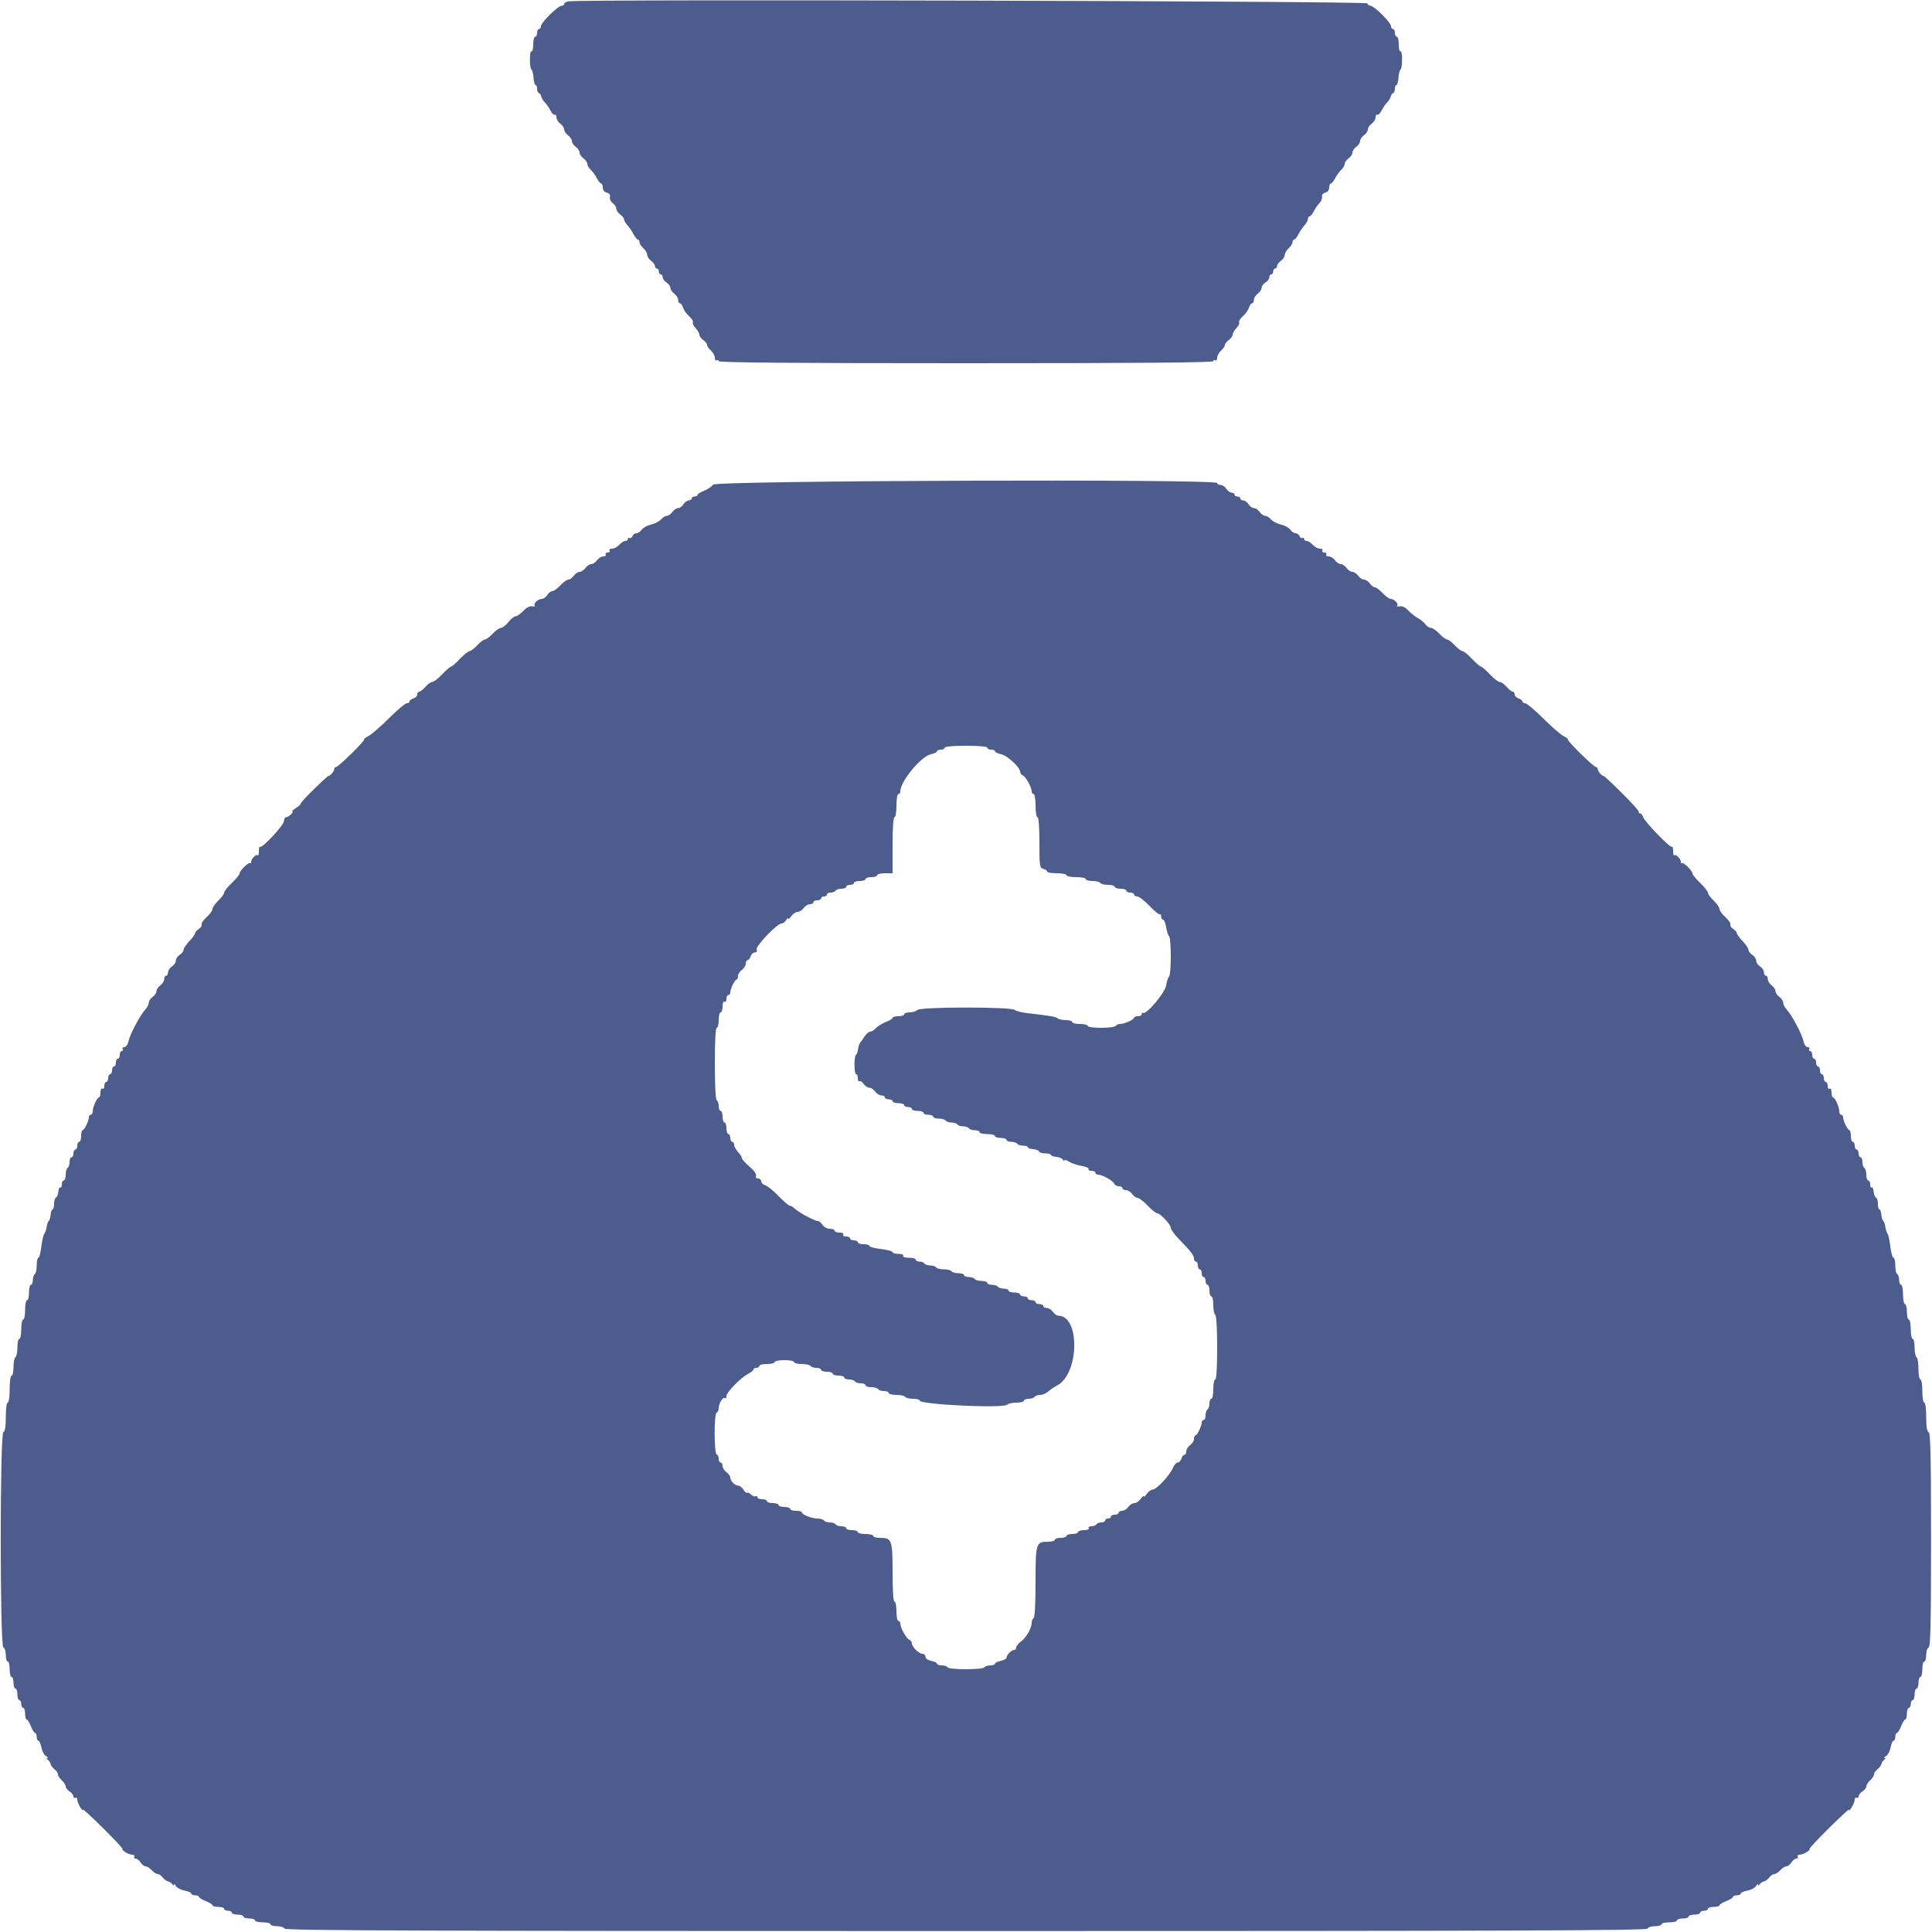 <svg id="svg" version="1.1" xmlns="http://www.w3.org/2000/svg" xmlns:xlink="http://www.w3.org/1999/xlink" width="400" height="400" viewBox="0, 0, 400,400"><g id="svgg"><path id="path0" d="M117.700 0.280 C 117.205 0.377,116.800 0.623,116.800 0.828 C 116.800 1.033,116.556 1.200,116.258 1.200 C 115.514 1.200,112.000 4.671,112.000 5.406 C 112.000 5.733,111.820 6.000,111.600 6.000 C 111.380 6.000,111.200 6.360,111.200 6.800 C 111.200 7.240,111.020 7.600,110.800 7.600 C 110.580 7.600,110.400 8.331,110.400 9.224 C 110.400 10.117,110.241 10.749,110.047 10.629 C 109.607 10.357,109.603 14.121,110.043 14.412 C 110.219 14.529,110.408 15.294,110.463 16.112 C 110.518 16.930,110.707 17.600,110.882 17.600 C 111.057 17.600,111.200 17.945,111.200 18.367 C 111.200 18.788,111.367 19.193,111.570 19.267 C 111.773 19.340,111.998 19.670,112.070 20.000 C 112.142 20.330,112.471 20.870,112.803 21.200 C 113.134 21.530,113.656 22.289,113.963 22.886 C 114.270 23.484,114.673 23.878,114.860 23.763 C 115.047 23.647,115.200 23.884,115.200 24.288 C 115.200 24.693,115.560 25.283,116.000 25.600 C 116.440 25.917,116.800 26.457,116.800 26.800 C 116.800 27.143,117.160 27.683,117.600 28.000 C 118.040 28.317,118.400 28.857,118.400 29.200 C 118.400 29.543,118.760 30.083,119.200 30.400 C 119.640 30.717,120.000 31.257,120.000 31.600 C 120.000 31.943,120.360 32.483,120.800 32.800 C 121.240 33.117,121.600 33.631,121.600 33.941 C 121.600 34.252,121.916 34.797,122.303 35.153 C 122.689 35.509,123.260 36.295,123.570 36.900 C 123.881 37.505,124.285 38.000,124.468 38.000 C 124.650 38.000,124.800 38.377,124.800 38.837 C 124.800 39.349,125.124 39.760,125.632 39.893 C 126.180 40.036,126.402 40.347,126.283 40.803 C 126.183 41.188,126.435 41.737,126.851 42.037 C 127.263 42.334,127.600 42.857,127.600 43.200 C 127.600 43.543,127.960 44.083,128.400 44.400 C 128.840 44.717,129.200 45.173,129.200 45.413 C 129.200 45.653,129.515 46.198,129.900 46.625 C 130.285 47.051,130.855 47.895,131.168 48.500 C 131.480 49.105,131.885 49.600,132.068 49.600 C 132.250 49.600,132.400 49.842,132.400 50.138 C 132.400 50.434,132.760 51.002,133.200 51.400 C 133.640 51.798,134.000 52.416,134.000 52.774 C 134.000 53.131,134.360 53.683,134.800 54.000 C 135.240 54.317,135.600 54.807,135.600 55.088 C 135.600 55.370,135.780 55.600,136.000 55.600 C 136.220 55.600,136.400 55.870,136.400 56.200 C 136.400 56.530,136.580 56.800,136.800 56.800 C 137.020 56.800,137.200 57.068,137.200 57.397 C 137.200 57.725,137.560 58.218,138.000 58.493 C 138.440 58.768,138.800 59.269,138.800 59.608 C 138.800 59.946,139.160 60.483,139.600 60.800 C 140.040 61.117,140.400 61.697,140.400 62.088 C 140.400 62.480,140.568 62.800,140.773 62.800 C 140.978 62.800,141.268 63.205,141.418 63.700 C 141.567 64.195,142.136 64.995,142.682 65.478 C 143.227 65.961,143.574 66.519,143.451 66.718 C 143.328 66.916,143.581 67.459,144.014 67.923 C 144.446 68.387,144.800 69.004,144.800 69.295 C 144.800 69.586,145.160 70.083,145.600 70.400 C 146.040 70.717,146.400 71.179,146.400 71.426 C 146.400 71.674,146.760 72.202,147.200 72.600 C 147.640 72.998,148.000 73.667,148.000 74.086 C 148.000 74.504,148.180 74.736,148.400 74.600 C 148.620 74.464,148.800 74.543,148.800 74.776 C 148.800 75.072,164.231 75.200,200.000 75.200 C 235.769 75.200,251.200 75.072,251.200 74.776 C 251.200 74.543,251.380 74.464,251.600 74.600 C 251.820 74.736,252.000 74.504,252.000 74.086 C 252.000 73.667,252.360 72.998,252.800 72.600 C 253.240 72.202,253.600 71.674,253.600 71.426 C 253.600 71.179,253.960 70.717,254.400 70.400 C 254.840 70.083,255.200 69.586,255.200 69.295 C 255.200 69.004,255.554 68.387,255.986 67.923 C 256.419 67.459,256.672 66.916,256.549 66.718 C 256.426 66.519,256.773 65.961,257.318 65.478 C 257.864 64.995,258.433 64.195,258.582 63.700 C 258.732 63.205,259.022 62.800,259.227 62.800 C 259.432 62.800,259.600 62.480,259.600 62.088 C 259.600 61.697,259.960 61.117,260.400 60.800 C 260.840 60.483,261.200 59.946,261.200 59.608 C 261.200 59.269,261.560 58.768,262.000 58.493 C 262.440 58.218,262.800 57.725,262.800 57.397 C 262.800 57.068,262.980 56.800,263.200 56.800 C 263.420 56.800,263.600 56.530,263.600 56.200 C 263.600 55.870,263.780 55.600,264.000 55.600 C 264.220 55.600,264.400 55.370,264.400 55.088 C 264.400 54.807,264.760 54.317,265.200 54.000 C 265.640 53.683,266.000 53.131,266.000 52.774 C 266.000 52.416,266.360 51.798,266.800 51.400 C 267.240 51.002,267.600 50.434,267.600 50.138 C 267.600 49.842,267.750 49.600,267.932 49.600 C 268.115 49.600,268.520 49.105,268.832 48.500 C 269.145 47.895,269.715 47.051,270.100 46.625 C 270.485 46.198,270.800 45.613,270.800 45.325 C 270.800 45.036,270.950 44.800,271.132 44.800 C 271.315 44.800,271.719 44.305,272.030 43.700 C 272.340 43.095,272.874 42.330,273.215 42.000 C 273.557 41.670,273.774 41.108,273.699 40.752 C 273.616 40.364,273.890 40.017,274.381 39.889 C 274.877 39.759,275.200 39.345,275.200 38.837 C 275.200 38.377,275.350 38.000,275.532 38.000 C 275.715 38.000,276.119 37.505,276.430 36.900 C 276.740 36.295,277.311 35.509,277.697 35.153 C 278.084 34.797,278.400 34.252,278.400 33.941 C 278.400 33.631,278.760 33.117,279.200 32.800 C 279.640 32.483,280.000 31.943,280.000 31.600 C 280.000 31.257,280.360 30.717,280.800 30.400 C 281.240 30.083,281.600 29.543,281.600 29.200 C 281.600 28.857,281.960 28.317,282.400 28.000 C 282.840 27.683,283.200 27.143,283.200 26.800 C 283.200 26.457,283.560 25.917,284.000 25.600 C 284.440 25.283,284.800 24.693,284.800 24.288 C 284.800 23.884,284.953 23.647,285.140 23.763 C 285.327 23.878,285.730 23.484,286.037 22.886 C 286.344 22.289,286.866 21.530,287.197 21.200 C 287.529 20.870,287.858 20.330,287.930 20.000 C 288.001 19.670,288.226 19.340,288.430 19.267 C 288.633 19.193,288.800 18.788,288.800 18.367 C 288.800 17.945,288.943 17.600,289.118 17.600 C 289.293 17.600,289.482 16.930,289.537 16.112 C 289.592 15.294,289.781 14.529,289.957 14.412 C 290.397 14.121,290.393 10.357,289.953 10.629 C 289.759 10.749,289.600 10.117,289.600 9.224 C 289.600 8.331,289.420 7.600,289.200 7.600 C 288.980 7.600,288.800 7.240,288.800 6.800 C 288.800 6.360,288.620 6.000,288.400 6.000 C 288.180 6.000,288.000 5.733,288.000 5.406 C 288.000 4.690,284.495 1.200,283.775 1.200 C 283.496 1.200,283.192 0.975,283.100 0.700 C 282.939 0.216,120.152 -0.197,117.700 0.280 M147.640 100.344 C 147.345 100.754,146.495 101.327,145.752 101.619 C 145.008 101.911,144.400 102.296,144.400 102.475 C 144.400 102.654,144.130 102.800,143.800 102.800 C 143.470 102.800,143.200 102.980,143.200 103.200 C 143.200 103.420,142.932 103.600,142.603 103.600 C 142.275 103.600,141.782 103.960,141.507 104.400 C 141.232 104.840,140.731 105.200,140.392 105.200 C 140.054 105.200,139.517 105.560,139.200 106.000 C 138.883 106.440,138.369 106.800,138.059 106.800 C 137.748 106.800,137.203 107.136,136.847 107.546 C 136.491 107.957,135.569 108.431,134.800 108.600 C 134.030 108.769,133.165 109.243,132.877 109.654 C 132.590 110.064,132.089 110.400,131.765 110.400 C 131.440 110.400,131.072 110.669,130.946 110.998 C 130.819 111.326,130.555 111.496,130.358 111.374 C 130.161 111.252,130.000 111.343,130.000 111.576 C 130.000 111.809,129.758 112.000,129.462 112.000 C 129.166 112.000,128.598 112.360,128.200 112.800 C 127.802 113.240,127.133 113.600,126.714 113.600 C 126.296 113.600,126.064 113.780,126.200 114.000 C 126.336 114.220,126.156 114.400,125.800 114.400 C 125.444 114.400,125.264 114.580,125.400 114.800 C 125.536 115.020,125.316 115.200,124.912 115.200 C 124.507 115.200,123.917 115.560,123.600 116.000 C 123.283 116.440,122.743 116.800,122.400 116.800 C 122.057 116.800,121.517 117.160,121.200 117.600 C 120.883 118.040,120.343 118.400,120.000 118.400 C 119.657 118.400,119.117 118.760,118.800 119.200 C 118.483 119.640,117.975 120.000,117.672 120.000 C 117.369 120.000,116.617 120.540,116.000 121.200 C 115.383 121.860,114.635 122.400,114.336 122.400 C 114.037 122.400,113.568 122.760,113.293 123.200 C 113.018 123.640,112.512 124.000,112.168 124.000 C 111.385 124.000,110.342 125.005,110.719 125.396 C 110.874 125.556,110.640 125.615,110.200 125.528 C 109.700 125.429,109.002 125.788,108.340 126.485 C 107.756 127.098,107.036 127.602,106.740 127.604 C 106.443 127.606,105.775 128.146,105.255 128.804 C 104.735 129.462,104.042 130.000,103.715 130.000 C 103.388 130.000,102.617 130.540,102.000 131.200 C 101.383 131.860,100.663 132.400,100.400 132.400 C 100.137 132.400,99.417 132.940,98.800 133.600 C 98.183 134.260,97.474 134.800,97.223 134.800 C 96.973 134.800,96.083 135.520,95.246 136.400 C 94.409 137.280,93.578 138.000,93.400 138.000 C 93.222 138.000,92.391 138.720,91.554 139.600 C 90.717 140.480,89.787 141.200,89.488 141.200 C 89.189 141.200,88.553 141.650,88.075 142.200 C 87.597 142.750,87.024 143.200,86.803 143.200 C 86.581 143.200,86.400 143.458,86.400 143.773 C 86.400 144.088,86.040 144.460,85.600 144.600 C 85.160 144.740,84.800 145.022,84.800 145.227 C 84.800 145.432,84.540 145.600,84.223 145.600 C 83.905 145.600,82.240 147.002,80.523 148.715 C 78.805 150.429,76.905 152.079,76.301 152.383 C 75.696 152.686,75.280 153.014,75.377 153.110 C 75.614 153.348,70.060 158.800,69.580 158.800 C 69.371 158.800,69.200 158.993,69.200 159.229 C 69.200 159.464,68.930 159.927,68.600 160.257 C 68.270 160.587,68.000 160.769,68.000 160.660 C 68.000 160.552,66.676 161.754,65.057 163.332 C 63.438 164.909,62.180 166.276,62.260 166.370 C 62.341 166.463,61.910 166.867,61.303 167.267 C 60.696 167.667,60.348 167.996,60.529 167.997 C 60.709 167.999,60.587 168.270,60.257 168.600 C 59.927 168.930,59.464 169.200,59.229 169.200 C 58.993 169.200,58.800 169.550,58.800 169.977 C 58.800 170.816,54.248 175.715,53.844 175.311 C 53.710 175.177,53.600 175.577,53.600 176.200 C 53.600 176.823,53.489 177.222,53.352 177.086 C 53.031 176.764,52.000 177.795,52.000 178.438 C 52.000 178.710,51.899 178.832,51.776 178.709 C 51.494 178.427,49.600 180.291,49.600 180.850 C 49.600 181.077,48.880 181.954,48.000 182.800 C 47.120 183.646,46.400 184.557,46.400 184.825 C 46.400 185.094,45.860 185.829,45.200 186.460 C 44.540 187.091,44.000 187.874,44.000 188.200 C 44.000 188.527,43.454 189.280,42.787 189.875 C 42.120 190.469,41.652 191.158,41.747 191.406 C 41.842 191.654,41.578 192.071,41.160 192.332 C 40.742 192.593,40.400 192.987,40.400 193.207 C 40.400 193.427,39.860 194.172,39.200 194.863 C 38.540 195.554,38.000 196.360,38.000 196.656 C 38.000 196.951,37.640 197.418,37.200 197.693 C 36.760 197.968,36.400 198.508,36.400 198.893 C 36.400 199.278,36.040 199.818,35.600 200.093 C 35.160 200.368,34.800 200.909,34.800 201.296 C 34.800 201.683,34.620 202.000,34.400 202.000 C 34.180 202.000,34.000 202.320,34.000 202.712 C 34.000 203.103,33.640 203.683,33.200 204.000 C 32.760 204.317,32.400 204.857,32.400 205.200 C 32.400 205.543,32.040 206.083,31.600 206.400 C 31.160 206.717,30.800 207.263,30.800 207.613 C 30.800 207.963,30.473 208.600,30.073 209.029 C 29.016 210.164,26.933 214.086,26.612 215.545 C 26.455 216.262,26.083 216.800,25.745 216.800 C 25.419 216.800,25.264 216.980,25.400 217.200 C 25.536 217.420,25.457 217.600,25.224 217.600 C 24.991 217.600,24.800 217.960,24.800 218.400 C 24.800 218.840,24.620 219.200,24.400 219.200 C 24.180 219.200,24.000 219.560,24.000 220.000 C 24.000 220.440,23.820 220.800,23.600 220.800 C 23.380 220.800,23.200 221.160,23.200 221.600 C 23.200 222.040,23.020 222.400,22.800 222.400 C 22.580 222.400,22.400 222.760,22.400 223.200 C 22.400 223.640,22.220 224.000,22.000 224.000 C 21.780 224.000,21.600 224.371,21.600 224.824 C 21.600 225.277,21.420 225.536,21.200 225.400 C 20.973 225.260,20.800 225.596,20.800 226.176 C 20.800 226.739,20.665 227.201,20.500 227.203 C 20.094 227.207,19.200 229.186,19.200 230.080 C 19.200 230.476,19.020 230.800,18.800 230.800 C 18.580 230.800,18.400 231.034,18.400 231.320 C 18.400 232.056,17.459 233.993,17.100 233.997 C 16.935 233.999,16.800 234.540,16.800 235.200 C 16.800 235.860,16.620 236.400,16.400 236.400 C 16.180 236.400,16.000 236.760,16.000 237.200 C 16.000 237.640,15.820 238.000,15.600 238.000 C 15.380 238.000,15.200 238.360,15.200 238.800 C 15.200 239.240,15.020 239.600,14.800 239.600 C 14.580 239.600,14.400 240.039,14.400 240.576 C 14.400 241.113,14.220 241.664,14.000 241.800 C 13.780 241.936,13.600 242.577,13.600 243.224 C 13.600 243.871,13.420 244.400,13.200 244.400 C 12.980 244.400,12.800 244.771,12.800 245.224 C 12.800 245.677,12.658 245.960,12.485 245.852 C 12.312 245.745,12.130 246.140,12.081 246.729 C 12.033 247.318,11.815 247.860,11.597 247.933 C 11.378 248.007,11.200 248.592,11.200 249.233 C 11.200 249.875,11.059 250.400,10.887 250.400 C 10.715 250.400,10.534 250.885,10.485 251.478 C 10.436 252.070,10.262 252.655,10.098 252.778 C 9.934 252.900,9.737 253.450,9.661 254.000 C 9.585 254.550,9.365 255.192,9.173 255.426 C 8.981 255.661,8.704 256.876,8.557 258.126 C 8.410 259.377,8.135 260.400,7.945 260.400 C 7.755 260.400,7.600 261.109,7.600 261.976 C 7.600 262.843,7.420 263.664,7.200 263.800 C 6.980 263.936,6.800 264.487,6.800 265.024 C 6.800 265.561,6.620 266.000,6.400 266.000 C 6.180 266.000,6.000 266.720,6.000 267.600 C 6.000 268.480,5.820 269.200,5.600 269.200 C 5.380 269.200,5.200 270.100,5.200 271.200 C 5.200 272.300,5.020 273.200,4.800 273.200 C 4.580 273.200,4.400 274.100,4.400 275.200 C 4.400 276.300,4.220 277.200,4.000 277.200 C 3.780 277.200,3.600 277.999,3.600 278.976 C 3.600 279.953,3.420 280.864,3.200 281.000 C 2.980 281.136,2.800 282.047,2.800 283.024 C 2.800 284.001,2.620 284.800,2.400 284.800 C 2.171 284.800,2.000 286.000,2.000 287.600 C 2.000 289.200,1.829 290.400,1.600 290.400 C 1.369 290.400,1.200 291.656,1.200 293.367 C 1.200 295.384,1.040 296.387,0.700 296.500 C -0.031 296.744,-0.031 340.856,0.700 341.100 C 0.975 341.192,1.200 341.882,1.200 342.633 C 1.200 343.385,1.380 344.000,1.600 344.000 C 1.820 344.000,2.000 344.720,2.000 345.600 C 2.000 346.480,2.180 347.200,2.400 347.200 C 2.620 347.200,2.800 347.740,2.800 348.400 C 2.800 349.060,2.980 349.600,3.200 349.600 C 3.420 349.600,3.600 350.140,3.600 350.800 C 3.600 351.460,3.780 352.000,4.000 352.000 C 4.220 352.000,4.400 352.360,4.400 352.800 C 4.400 353.240,4.580 353.600,4.800 353.600 C 5.020 353.600,5.200 354.140,5.200 354.800 C 5.200 355.460,5.346 356.000,5.525 356.000 C 5.704 356.000,6.098 356.630,6.400 357.400 C 6.702 358.170,7.096 358.800,7.275 358.800 C 7.454 358.800,7.600 359.160,7.600 359.600 C 7.600 360.040,7.760 360.400,7.955 360.400 C 8.151 360.400,8.428 361.025,8.572 361.789 C 8.715 362.553,9.140 363.358,9.516 363.577 C 9.892 363.796,10.020 363.984,9.800 363.994 C 9.580 364.004,9.611 364.146,9.868 364.310 C 10.125 364.474,10.395 364.876,10.468 365.204 C 10.541 365.532,10.915 366.035,11.300 366.323 C 11.685 366.610,12.000 367.077,12.000 367.361 C 12.000 367.644,12.360 368.202,12.800 368.600 C 13.240 368.998,13.600 369.565,13.600 369.859 C 13.600 370.153,13.960 370.618,14.400 370.893 C 14.840 371.168,15.200 371.630,15.200 371.920 C 15.200 372.210,15.380 372.336,15.600 372.200 C 15.820 372.064,16.006 372.278,16.013 372.676 C 16.024 373.339,17.200 375.315,17.200 374.672 C 17.200 374.518,19.061 376.238,21.336 378.496 C 23.611 380.753,25.413 382.672,25.342 382.760 C 25.104 383.055,26.590 383.974,27.324 383.987 C 27.722 383.994,27.936 384.180,27.800 384.400 C 27.664 384.620,27.790 384.800,28.080 384.800 C 28.370 384.800,28.832 385.160,29.107 385.600 C 29.382 386.040,29.847 386.400,30.141 386.400 C 30.435 386.400,31.002 386.760,31.400 387.200 C 31.798 387.640,32.356 388.000,32.639 388.000 C 32.923 388.000,33.390 388.315,33.677 388.700 C 33.965 389.085,34.468 389.459,34.796 389.532 C 35.124 389.605,35.526 389.875,35.690 390.132 C 35.854 390.389,35.996 390.420,36.006 390.200 C 36.016 389.980,36.204 390.108,36.423 390.484 C 36.642 390.860,37.447 391.285,38.211 391.428 C 38.975 391.572,39.600 391.849,39.600 392.045 C 39.600 392.240,39.960 392.400,40.400 392.400 C 40.840 392.400,41.200 392.546,41.200 392.725 C 41.200 392.904,41.830 393.298,42.600 393.600 C 43.370 393.902,44.000 394.296,44.000 394.475 C 44.000 394.654,44.540 394.800,45.200 394.800 C 45.860 394.800,46.400 394.980,46.400 395.200 C 46.400 395.420,46.760 395.600,47.200 395.600 C 47.640 395.600,48.000 395.780,48.000 396.000 C 48.000 396.220,48.540 396.400,49.200 396.400 C 49.860 396.400,50.400 396.580,50.400 396.800 C 50.400 397.020,50.940 397.200,51.600 397.200 C 52.260 397.200,52.800 397.380,52.800 397.600 C 52.800 397.820,53.520 398.000,54.400 398.000 C 55.280 398.000,56.000 398.180,56.000 398.400 C 56.000 398.620,56.615 398.800,57.367 398.800 C 58.118 398.800,58.808 399.025,58.900 399.300 C 59.033 399.699,87.609 399.800,200.000 399.800 C 312.391 399.800,340.967 399.699,341.100 399.300 C 341.192 399.025,341.882 398.800,342.633 398.800 C 343.385 398.800,344.000 398.620,344.000 398.400 C 344.000 398.180,344.720 398.000,345.600 398.000 C 346.480 398.000,347.200 397.820,347.200 397.600 C 347.200 397.380,347.740 397.200,348.400 397.200 C 349.060 397.200,349.600 397.020,349.600 396.800 C 349.600 396.580,350.140 396.400,350.800 396.400 C 351.460 396.400,352.000 396.220,352.000 396.000 C 352.000 395.780,352.360 395.600,352.800 395.600 C 353.240 395.600,353.600 395.420,353.600 395.200 C 353.600 394.980,354.140 394.800,354.800 394.800 C 355.460 394.800,356.000 394.654,356.000 394.475 C 356.000 394.296,356.630 393.902,357.400 393.600 C 358.170 393.298,358.800 392.904,358.800 392.725 C 358.800 392.546,359.160 392.400,359.600 392.400 C 360.040 392.400,360.400 392.240,360.400 392.045 C 360.400 391.849,361.025 391.572,361.789 391.428 C 362.553 391.285,363.358 390.860,363.577 390.484 C 363.796 390.108,363.984 389.980,363.994 390.200 C 364.004 390.420,364.146 390.389,364.310 390.132 C 364.474 389.875,364.876 389.605,365.204 389.532 C 365.532 389.459,366.035 389.085,366.323 388.700 C 366.610 388.315,367.077 388.000,367.361 388.000 C 367.644 388.000,368.202 387.640,368.600 387.200 C 368.998 386.760,369.565 386.400,369.859 386.400 C 370.153 386.400,370.618 386.040,370.893 385.600 C 371.168 385.160,371.630 384.800,371.920 384.800 C 372.210 384.800,372.336 384.620,372.200 384.400 C 372.064 384.180,372.278 383.994,372.676 383.987 C 373.410 383.974,374.896 383.055,374.658 382.760 C 374.587 382.672,376.389 380.753,378.664 378.496 C 380.939 376.238,382.800 374.518,382.800 374.672 C 382.800 375.315,383.976 373.339,383.987 372.676 C 383.994 372.278,384.180 372.064,384.400 372.200 C 384.620 372.336,384.800 372.210,384.800 371.920 C 384.800 371.630,385.160 371.168,385.600 370.893 C 386.040 370.618,386.400 370.153,386.400 369.859 C 386.400 369.565,386.760 368.998,387.200 368.600 C 387.640 368.202,388.000 367.644,388.000 367.361 C 388.000 367.077,388.315 366.610,388.700 366.323 C 389.085 366.035,389.459 365.532,389.532 365.204 C 389.605 364.876,389.875 364.474,390.132 364.310 C 390.389 364.146,390.420 364.004,390.200 363.994 C 389.980 363.984,390.108 363.796,390.484 363.577 C 390.860 363.358,391.285 362.553,391.428 361.789 C 391.572 361.025,391.849 360.400,392.045 360.400 C 392.240 360.400,392.400 360.040,392.400 359.600 C 392.400 359.160,392.546 358.800,392.725 358.800 C 392.904 358.800,393.298 358.170,393.600 357.400 C 393.902 356.630,394.296 356.000,394.475 356.000 C 394.654 356.000,394.800 355.460,394.800 354.800 C 394.800 354.140,394.980 353.600,395.200 353.600 C 395.420 353.600,395.600 353.240,395.600 352.800 C 395.600 352.360,395.780 352.000,396.000 352.000 C 396.220 352.000,396.400 351.460,396.400 350.800 C 396.400 350.140,396.580 349.600,396.800 349.600 C 397.020 349.600,397.200 349.060,397.200 348.400 C 397.200 347.740,397.380 347.200,397.600 347.200 C 397.820 347.200,398.000 346.480,398.000 345.600 C 398.000 344.720,398.180 344.000,398.400 344.000 C 398.620 344.000,398.800 343.385,398.800 342.633 C 398.800 341.882,399.025 341.192,399.300 341.100 C 399.692 340.969,399.800 336.150,399.800 318.800 C 399.800 301.449,399.692 296.631,399.300 296.500 C 398.960 296.387,398.800 295.384,398.800 293.367 C 398.800 291.656,398.631 290.400,398.400 290.400 C 398.178 290.400,398.000 289.333,398.000 288.000 C 398.000 286.667,397.822 285.600,397.600 285.600 C 397.380 285.600,397.200 284.621,397.200 283.424 C 397.200 282.227,397.020 281.136,396.800 281.000 C 396.580 280.864,396.400 279.953,396.400 278.976 C 396.400 277.999,396.220 277.200,396.000 277.200 C 395.780 277.200,395.600 276.300,395.600 275.200 C 395.600 274.100,395.420 273.200,395.200 273.200 C 394.980 273.200,394.800 272.480,394.800 271.600 C 394.800 270.720,394.620 270.000,394.400 270.000 C 394.180 270.000,394.000 269.100,394.000 268.000 C 394.000 266.900,393.820 266.000,393.600 266.000 C 393.380 266.000,393.200 265.561,393.200 265.024 C 393.200 264.487,393.020 263.936,392.800 263.800 C 392.580 263.664,392.400 262.843,392.400 261.976 C 392.400 261.109,392.233 260.400,392.029 260.400 C 391.825 260.400,391.532 259.365,391.379 258.100 C 391.226 256.835,390.961 255.620,390.790 255.400 C 390.618 255.180,390.415 254.550,390.339 254.000 C 390.263 253.450,390.066 252.900,389.902 252.778 C 389.738 252.655,389.564 252.070,389.515 251.478 C 389.466 250.885,389.285 250.400,389.113 250.400 C 388.941 250.400,388.800 249.875,388.800 249.233 C 388.800 248.592,388.622 248.007,388.403 247.933 C 388.185 247.860,387.967 247.318,387.919 246.729 C 387.870 246.140,387.688 245.745,387.515 245.852 C 387.342 245.960,387.200 245.677,387.200 245.224 C 387.200 244.771,387.020 244.400,386.800 244.400 C 386.580 244.400,386.400 243.871,386.400 243.224 C 386.400 242.577,386.220 241.936,386.000 241.800 C 385.780 241.664,385.600 241.113,385.600 240.576 C 385.600 240.039,385.420 239.600,385.200 239.600 C 384.980 239.600,384.800 239.240,384.800 238.800 C 384.800 238.360,384.620 238.000,384.400 238.000 C 384.180 238.000,384.000 237.640,384.000 237.200 C 384.000 236.760,383.820 236.400,383.600 236.400 C 383.380 236.400,383.200 235.860,383.200 235.200 C 383.200 234.540,383.065 233.999,382.900 233.997 C 382.541 233.993,381.600 232.056,381.600 231.320 C 381.600 231.034,381.420 230.800,381.200 230.800 C 380.980 230.800,380.800 230.476,380.800 230.080 C 380.800 229.186,379.906 227.207,379.500 227.203 C 379.335 227.201,379.200 226.739,379.200 226.176 C 379.200 225.596,379.027 225.260,378.800 225.400 C 378.580 225.536,378.400 225.277,378.400 224.824 C 378.400 224.371,378.220 224.000,378.000 224.000 C 377.780 224.000,377.600 223.640,377.600 223.200 C 377.600 222.760,377.420 222.400,377.200 222.400 C 376.980 222.400,376.800 222.040,376.800 221.600 C 376.800 221.160,376.620 220.800,376.400 220.800 C 376.180 220.800,376.000 220.440,376.000 220.000 C 376.000 219.560,375.820 219.200,375.600 219.200 C 375.380 219.200,375.200 218.840,375.200 218.400 C 375.200 217.960,375.009 217.600,374.776 217.600 C 374.543 217.600,374.464 217.420,374.600 217.200 C 374.736 216.980,374.581 216.800,374.255 216.800 C 373.917 216.800,373.545 216.262,373.388 215.545 C 373.067 214.086,370.984 210.164,369.927 209.029 C 369.527 208.600,369.200 207.963,369.200 207.613 C 369.200 207.263,368.840 206.717,368.400 206.400 C 367.960 206.083,367.600 205.543,367.600 205.200 C 367.600 204.857,367.240 204.317,366.800 204.000 C 366.360 203.683,366.000 203.103,366.000 202.712 C 366.000 202.320,365.820 202.000,365.600 202.000 C 365.380 202.000,365.200 201.683,365.200 201.296 C 365.200 200.909,364.840 200.368,364.400 200.093 C 363.960 199.818,363.600 199.278,363.600 198.893 C 363.600 198.508,363.240 197.968,362.800 197.693 C 362.360 197.418,362.000 196.951,362.000 196.656 C 362.000 196.360,361.460 195.554,360.800 194.863 C 360.140 194.172,359.600 193.427,359.600 193.207 C 359.600 192.987,359.258 192.593,358.840 192.332 C 358.422 192.071,358.158 191.654,358.253 191.406 C 358.348 191.158,357.880 190.469,357.213 189.875 C 356.546 189.280,356.000 188.527,356.000 188.200 C 356.000 187.874,355.460 187.091,354.800 186.460 C 354.140 185.829,353.600 185.094,353.600 184.825 C 353.600 184.557,352.880 183.646,352.000 182.800 C 351.120 181.954,350.400 181.077,350.400 180.850 C 350.400 180.291,348.506 178.427,348.224 178.709 C 348.101 178.832,348.000 178.710,348.000 178.438 C 348.000 177.795,346.969 176.764,346.648 177.086 C 346.511 177.222,346.400 176.823,346.400 176.200 C 346.400 175.577,346.287 175.180,346.149 175.317 C 345.825 175.641,340.494 170.126,340.183 169.145 C 340.052 168.735,339.768 168.400,339.549 168.400 C 339.331 168.400,339.222 168.265,339.306 168.100 C 339.390 167.935,337.781 166.142,335.730 164.115 C 333.678 162.088,332.000 160.525,332.000 160.643 C 332.000 160.761,331.730 160.587,331.400 160.257 C 331.070 159.927,330.800 159.464,330.800 159.229 C 330.800 158.993,330.629 158.800,330.420 158.800 C 329.940 158.800,324.386 153.348,324.623 153.110 C 324.720 153.014,324.304 152.686,323.699 152.383 C 323.095 152.079,321.195 150.429,319.477 148.715 C 317.760 147.002,316.095 145.600,315.777 145.600 C 315.460 145.600,315.200 145.432,315.200 145.227 C 315.200 145.022,314.840 144.740,314.400 144.600 C 313.960 144.460,313.600 144.088,313.600 143.773 C 313.600 143.458,313.419 143.200,313.197 143.200 C 312.976 143.200,312.403 142.750,311.925 142.200 C 311.447 141.650,310.811 141.200,310.512 141.200 C 310.213 141.200,309.283 140.480,308.446 139.600 C 307.609 138.720,306.778 138.000,306.600 138.000 C 306.422 138.000,305.591 137.280,304.754 136.400 C 303.917 135.520,303.027 134.800,302.777 134.800 C 302.526 134.800,301.817 134.260,301.200 133.600 C 300.583 132.940,299.863 132.400,299.600 132.400 C 299.337 132.400,298.617 131.860,298.000 131.200 C 297.383 130.540,296.601 130.000,296.262 130.000 C 295.923 130.000,295.410 129.669,295.123 129.263 C 294.835 128.858,294.150 128.288,293.600 127.997 C 293.050 127.705,292.150 126.995,291.600 126.418 C 290.986 125.774,290.291 125.431,289.800 125.528 C 289.360 125.615,289.126 125.556,289.281 125.396 C 289.635 125.030,288.636 124.000,287.927 124.000 C 287.636 124.000,286.888 123.460,286.265 122.800 C 285.642 122.140,284.917 121.600,284.654 121.600 C 284.392 121.600,283.917 121.240,283.600 120.800 C 283.283 120.360,282.743 120.000,282.400 120.000 C 282.057 120.000,281.517 119.640,281.200 119.200 C 280.883 118.760,280.343 118.400,280.000 118.400 C 279.657 118.400,279.117 118.040,278.800 117.600 C 278.483 117.160,277.943 116.800,277.600 116.800 C 277.257 116.800,276.717 116.440,276.400 116.000 C 276.083 115.560,275.493 115.200,275.088 115.200 C 274.684 115.200,274.464 115.020,274.600 114.800 C 274.736 114.580,274.556 114.400,274.200 114.400 C 273.844 114.400,273.664 114.220,273.800 114.000 C 273.936 113.780,273.704 113.600,273.286 113.600 C 272.867 113.600,272.198 113.240,271.800 112.800 C 271.402 112.360,270.834 112.000,270.538 112.000 C 270.242 112.000,270.000 111.809,270.000 111.576 C 270.000 111.343,269.839 111.252,269.642 111.374 C 269.445 111.496,269.181 111.326,269.054 110.998 C 268.928 110.669,268.560 110.400,268.235 110.400 C 267.911 110.400,267.410 110.064,267.123 109.654 C 266.835 109.243,265.970 108.769,265.200 108.600 C 264.431 108.431,263.509 107.957,263.153 107.546 C 262.797 107.136,262.252 106.800,261.941 106.800 C 261.631 106.800,261.117 106.440,260.800 106.000 C 260.483 105.560,259.946 105.200,259.608 105.200 C 259.269 105.200,258.768 104.840,258.493 104.400 C 258.218 103.960,257.725 103.600,257.397 103.600 C 257.068 103.600,256.800 103.420,256.800 103.200 C 256.800 102.980,256.530 102.800,256.200 102.800 C 255.870 102.800,255.600 102.620,255.600 102.400 C 255.600 102.180,255.332 102.000,255.003 102.000 C 254.675 102.000,254.182 101.640,253.907 101.200 C 253.632 100.760,253.091 100.400,252.704 100.400 C 252.317 100.400,252.000 100.220,252.000 100.000 C 252.000 99.142,148.260 99.484,147.640 100.344 M204.400 154.800 C 204.400 155.020,204.760 155.200,205.200 155.200 C 205.640 155.200,206.000 155.358,206.000 155.550 C 206.000 155.743,206.564 156.013,207.253 156.151 C 208.548 156.410,211.200 158.852,211.200 159.786 C 211.200 160.076,211.450 160.410,211.756 160.528 C 212.363 160.761,213.600 162.998,213.600 163.861 C 213.600 164.158,213.780 164.400,214.000 164.400 C 214.222 164.400,214.400 165.467,214.400 166.800 C 214.400 168.133,214.578 169.200,214.800 169.200 C 215.046 169.200,215.200 171.212,215.200 174.437 C 215.200 179.338,215.251 179.688,216.000 179.884 C 216.440 179.999,216.800 180.252,216.800 180.447 C 216.800 180.641,217.700 180.800,218.800 180.800 C 219.900 180.800,220.800 180.980,220.800 181.200 C 220.800 181.420,221.700 181.600,222.800 181.600 C 223.900 181.600,224.800 181.780,224.800 182.000 C 224.800 182.220,225.419 182.400,226.176 182.400 C 226.933 182.400,227.664 182.580,227.800 182.800 C 227.936 183.020,228.667 183.200,229.424 183.200 C 230.181 183.200,230.800 183.380,230.800 183.600 C 230.800 183.820,231.340 184.000,232.000 184.000 C 232.660 184.000,233.200 184.180,233.200 184.400 C 233.200 184.620,233.560 184.800,234.000 184.800 C 234.440 184.800,234.800 184.980,234.800 185.200 C 234.800 185.420,235.097 185.600,235.460 185.600 C 235.823 185.600,236.973 186.490,238.016 187.577 C 239.059 188.665,240.022 189.445,240.156 189.311 C 240.290 189.177,240.400 189.367,240.400 189.733 C 240.400 190.100,240.578 190.400,240.795 190.400 C 241.013 190.400,241.306 191.124,241.448 192.009 C 241.589 192.894,241.861 193.714,242.053 193.832 C 242.244 193.951,242.400 195.826,242.400 198.000 C 242.400 200.174,242.244 202.049,242.053 202.168 C 241.861 202.286,241.587 203.118,241.444 204.017 C 241.190 205.603,237.209 210.276,236.616 209.683 C 236.497 209.564,236.400 209.677,236.400 209.933 C 236.400 210.190,236.040 210.400,235.600 210.400 C 235.160 210.400,234.799 210.535,234.797 210.700 C 234.793 211.101,232.819 212.000,231.944 212.000 C 231.561 212.000,231.136 212.180,231.000 212.400 C 230.864 212.620,229.503 212.800,227.976 212.800 C 226.392 212.800,225.200 212.628,225.200 212.400 C 225.200 212.180,224.480 212.000,223.600 212.000 C 222.720 212.000,222.000 211.820,222.000 211.600 C 222.000 211.380,221.406 211.200,220.680 211.200 C 219.954 211.200,219.189 211.037,218.980 210.839 C 218.624 210.501,217.574 210.321,212.600 209.748 C 211.500 209.621,210.362 209.324,210.072 209.087 C 209.270 208.432,190.597 208.444,189.940 209.100 C 189.665 209.375,188.936 209.600,188.320 209.600 C 187.704 209.600,187.200 209.780,187.200 210.000 C 187.200 210.220,186.660 210.400,186.000 210.400 C 185.340 210.400,184.800 210.546,184.800 210.725 C 184.800 210.904,184.166 211.299,183.391 211.603 C 182.617 211.907,181.689 212.481,181.329 212.878 C 180.970 213.275,180.438 213.600,180.147 213.600 C 179.856 213.600,179.303 214.095,178.918 214.700 C 178.533 215.305,178.124 215.890,178.009 216.000 C 177.894 216.110,177.736 216.650,177.659 217.200 C 177.581 217.750,177.384 218.290,177.220 218.400 C 176.797 218.685,176.822 222.400,177.247 222.400 C 177.441 222.400,177.600 222.771,177.600 223.224 C 177.600 223.677,177.747 223.956,177.927 223.845 C 178.107 223.734,178.507 223.993,178.815 224.421 C 179.124 224.850,179.657 225.200,180.000 225.200 C 180.343 225.200,180.883 225.560,181.200 226.000 C 181.517 226.440,182.097 226.800,182.488 226.800 C 182.880 226.800,183.200 226.980,183.200 227.200 C 183.200 227.420,183.560 227.600,184.000 227.600 C 184.440 227.600,184.800 227.780,184.800 228.000 C 184.800 228.220,185.340 228.400,186.000 228.400 C 186.660 228.400,187.200 228.580,187.200 228.800 C 187.200 229.020,187.560 229.200,188.000 229.200 C 188.440 229.200,188.800 229.380,188.800 229.600 C 188.800 229.820,189.340 230.000,190.000 230.000 C 190.660 230.000,191.200 230.180,191.200 230.400 C 191.200 230.620,191.650 230.800,192.200 230.800 C 192.750 230.800,193.200 230.980,193.200 231.200 C 193.200 231.420,193.729 231.600,194.376 231.600 C 195.023 231.600,195.664 231.780,195.800 232.000 C 195.936 232.220,196.476 232.400,197.000 232.400 C 197.524 232.400,198.064 232.580,198.200 232.800 C 198.336 233.020,198.876 233.200,199.400 233.200 C 199.924 233.200,200.464 233.380,200.600 233.600 C 200.736 233.820,201.287 234.000,201.824 234.000 C 202.361 234.000,202.800 234.180,202.800 234.400 C 202.800 234.620,203.520 234.800,204.400 234.800 C 205.280 234.800,206.000 234.980,206.000 235.200 C 206.000 235.420,206.540 235.600,207.200 235.600 C 207.860 235.600,208.400 235.780,208.400 236.000 C 208.400 236.220,208.839 236.400,209.376 236.400 C 209.913 236.400,210.464 236.580,210.600 236.800 C 210.736 237.020,211.287 237.200,211.824 237.200 C 212.361 237.200,212.800 237.341,212.800 237.513 C 212.800 237.685,213.295 237.866,213.900 237.916 C 214.505 237.966,215.060 238.185,215.133 238.403 C 215.207 238.622,215.792 238.800,216.433 238.800 C 217.075 238.800,217.600 238.941,217.600 239.113 C 217.600 239.285,218.085 239.466,218.678 239.515 C 219.270 239.564,219.898 239.828,220.071 240.102 C 220.245 240.376,220.391 240.444,220.394 240.254 C 220.397 240.064,220.809 240.176,221.309 240.503 C 221.809 240.831,222.979 241.228,223.910 241.385 C 224.842 241.542,225.502 241.835,225.378 242.035 C 225.254 242.236,225.523 242.400,225.976 242.400 C 226.429 242.400,226.800 242.580,226.800 242.800 C 226.800 243.020,227.042 243.200,227.339 243.200 C 228.202 243.200,230.439 244.437,230.672 245.044 C 230.790 245.350,231.226 245.600,231.643 245.600 C 232.059 245.600,232.400 245.780,232.400 246.000 C 232.400 246.220,232.720 246.400,233.112 246.400 C 233.503 246.400,234.083 246.760,234.400 247.200 C 234.717 247.640,235.221 248.000,235.520 248.000 C 235.818 248.000,236.754 248.720,237.600 249.600 C 238.446 250.480,239.337 251.200,239.582 251.200 C 240.232 251.200,242.400 253.526,242.400 254.224 C 242.400 254.553,243.165 255.602,244.100 256.556 C 246.496 259.002,247.200 259.921,247.200 260.605 C 247.200 260.932,247.380 261.200,247.600 261.200 C 247.820 261.200,248.000 261.560,248.000 262.000 C 248.000 262.440,248.180 262.800,248.400 262.800 C 248.620 262.800,248.800 263.160,248.800 263.600 C 248.800 264.040,248.980 264.400,249.200 264.400 C 249.420 264.400,249.600 264.760,249.600 265.200 C 249.600 265.640,249.780 266.000,250.000 266.000 C 250.220 266.000,250.400 266.540,250.400 267.200 C 250.400 267.860,250.580 268.400,250.800 268.400 C 251.020 268.400,251.200 269.199,251.200 270.176 C 251.200 271.153,251.380 272.064,251.600 272.200 C 251.840 272.349,252.000 275.071,252.000 279.024 C 252.000 283.141,251.850 285.600,251.600 285.600 C 251.380 285.600,251.200 286.500,251.200 287.600 C 251.200 288.700,251.020 289.600,250.800 289.600 C 250.580 289.600,250.400 290.039,250.400 290.576 C 250.400 291.113,250.220 291.664,250.000 291.800 C 249.780 291.936,249.600 292.487,249.600 293.024 C 249.600 293.561,249.420 294.000,249.200 294.000 C 248.980 294.000,248.800 294.234,248.800 294.520 C 248.800 295.256,247.859 297.193,247.500 297.197 C 247.335 297.199,247.200 297.520,247.200 297.912 C 247.200 298.303,246.840 298.883,246.400 299.200 C 245.960 299.517,245.600 300.097,245.600 300.488 C 245.600 300.880,245.432 301.200,245.227 301.200 C 245.022 301.200,244.740 301.560,244.600 302.000 C 244.460 302.440,244.110 302.800,243.822 302.800 C 243.533 302.800,243.089 303.302,242.835 303.915 C 242.212 305.419,239.443 308.400,238.669 308.400 C 238.326 308.400,237.765 308.800,237.423 309.289 C 237.080 309.778,236.800 310.008,236.800 309.800 C 236.800 309.592,236.520 309.822,236.177 310.311 C 235.835 310.800,235.245 311.200,234.866 311.200 C 234.487 311.200,233.917 311.560,233.600 312.000 C 233.283 312.440,232.703 312.800,232.312 312.800 C 231.920 312.800,231.600 312.980,231.600 313.200 C 231.600 313.420,231.240 313.600,230.800 313.600 C 230.360 313.600,230.000 313.780,230.000 314.000 C 230.000 314.220,229.730 314.400,229.400 314.400 C 229.070 314.400,228.800 314.580,228.800 314.800 C 228.800 315.020,228.451 315.200,228.024 315.200 C 227.597 315.200,227.136 315.380,227.000 315.600 C 226.864 315.820,226.393 316.000,225.953 316.000 C 225.513 316.000,225.264 316.180,225.400 316.400 C 225.544 316.633,225.137 316.800,224.424 316.800 C 223.751 316.800,223.200 316.980,223.200 317.200 C 223.200 317.420,222.660 317.600,222.000 317.600 C 221.340 317.600,220.800 317.780,220.800 318.000 C 220.800 318.220,220.260 318.400,219.600 318.400 C 218.940 318.400,218.400 318.580,218.400 318.800 C 218.400 319.020,217.757 319.200,216.971 319.200 C 214.496 319.200,214.400 319.511,214.400 327.548 C 214.400 331.920,214.243 334.850,214.000 335.000 C 213.780 335.136,213.600 335.569,213.600 335.962 C 213.600 337.074,212.498 339.014,211.398 339.841 C 210.849 340.253,210.400 340.817,210.400 341.095 C 210.400 341.373,210.207 341.600,209.971 341.600 C 209.413 341.600,208.400 342.619,208.400 343.181 C 208.400 343.423,207.860 343.728,207.200 343.860 C 206.540 343.992,206.000 344.257,206.000 344.450 C 206.000 344.643,205.561 344.800,205.024 344.800 C 204.487 344.800,203.936 344.980,203.800 345.200 C 203.478 345.722,196.522 345.722,196.200 345.200 C 196.064 344.980,195.513 344.800,194.976 344.800 C 194.439 344.800,194.000 344.642,194.000 344.450 C 194.000 344.257,193.460 343.992,192.800 343.860 C 192.096 343.719,191.600 343.368,191.600 343.010 C 191.600 342.675,191.330 342.400,191.000 342.400 C 190.245 342.400,188.800 340.983,188.800 340.243 C 188.800 339.936,188.550 339.590,188.244 339.472 C 187.637 339.239,186.400 337.002,186.400 336.139 C 186.400 335.842,186.220 335.600,186.000 335.600 C 185.780 335.600,185.600 334.700,185.600 333.600 C 185.600 332.500,185.420 331.600,185.200 331.600 C 184.951 331.600,184.800 329.324,184.800 325.571 C 184.800 318.820,184.649 318.400,182.229 318.400 C 181.443 318.400,180.800 318.220,180.800 318.000 C 180.800 317.780,180.080 317.600,179.200 317.600 C 178.320 317.600,177.600 317.420,177.600 317.200 C 177.600 316.980,177.060 316.800,176.400 316.800 C 175.740 316.800,175.200 316.620,175.200 316.400 C 175.200 316.180,174.761 316.000,174.224 316.000 C 173.687 316.000,173.136 315.820,173.000 315.600 C 172.864 315.380,172.324 315.200,171.800 315.200 C 171.276 315.200,170.736 315.020,170.600 314.800 C 170.464 314.580,169.859 314.400,169.256 314.400 C 168.060 314.400,166.008 313.580,166.003 313.100 C 166.001 312.935,165.460 312.800,164.800 312.800 C 164.140 312.800,163.600 312.620,163.600 312.400 C 163.600 312.180,163.060 312.000,162.400 312.000 C 161.740 312.000,161.200 311.820,161.200 311.600 C 161.200 311.380,160.660 311.200,160.000 311.200 C 159.340 311.200,158.800 311.020,158.800 310.800 C 158.800 310.580,158.350 310.400,157.800 310.400 C 157.250 310.400,156.800 310.209,156.800 309.976 C 156.800 309.743,156.635 309.655,156.432 309.780 C 156.230 309.905,155.801 309.744,155.480 309.423 C 155.158 309.101,154.796 308.937,154.675 309.058 C 154.554 309.179,154.220 308.900,153.931 308.439 C 153.643 307.978,153.168 307.600,152.875 307.600 C 152.186 307.600,151.200 306.610,151.200 305.917 C 151.200 305.620,150.840 305.117,150.400 304.800 C 149.960 304.483,149.600 303.903,149.600 303.512 C 149.600 303.120,149.420 302.800,149.200 302.800 C 148.980 302.800,148.800 302.455,148.800 302.033 C 148.800 301.612,148.616 301.205,148.390 301.130 C 147.827 300.942,147.813 292.662,148.375 292.475 C 148.609 292.397,148.806 291.943,148.813 291.467 C 148.827 290.472,149.751 289.084,150.140 289.473 C 150.283 289.616,150.400 289.429,150.400 289.056 C 150.400 288.258,153.334 285.246,154.905 284.432 C 155.507 284.120,156.000 283.715,156.000 283.532 C 156.000 283.350,156.270 283.200,156.600 283.200 C 156.930 283.200,157.200 283.020,157.200 282.800 C 157.200 282.580,157.920 282.400,158.800 282.400 C 159.680 282.400,160.400 282.220,160.400 282.000 C 160.400 281.780,161.300 281.600,162.400 281.600 C 163.500 281.600,164.400 281.780,164.400 282.000 C 164.400 282.220,165.109 282.400,165.976 282.400 C 166.843 282.400,167.664 282.580,167.800 282.800 C 167.936 283.020,168.487 283.200,169.024 283.200 C 169.561 283.200,170.000 283.380,170.000 283.600 C 170.000 283.820,170.540 284.000,171.200 284.000 C 171.860 284.000,172.400 284.180,172.400 284.400 C 172.400 284.620,172.940 284.800,173.600 284.800 C 174.260 284.800,174.800 284.980,174.800 285.200 C 174.800 285.420,175.239 285.600,175.776 285.600 C 176.313 285.600,176.864 285.780,177.000 286.000 C 177.136 286.220,177.687 286.400,178.224 286.400 C 178.761 286.400,179.200 286.580,179.200 286.800 C 179.200 287.020,179.729 287.200,180.376 287.200 C 181.023 287.200,181.664 287.380,181.800 287.600 C 181.936 287.820,182.487 288.000,183.024 288.000 C 183.561 288.000,184.000 288.180,184.000 288.400 C 184.000 288.620,184.709 288.800,185.576 288.800 C 186.443 288.800,187.264 288.980,187.400 289.200 C 187.536 289.420,188.267 289.600,189.024 289.600 C 189.781 289.600,190.400 289.763,190.400 289.961 C 190.400 290.806,207.735 291.625,208.541 290.819 C 208.772 290.588,209.644 290.400,210.480 290.400 C 211.316 290.400,212.000 290.220,212.000 290.000 C 212.000 289.780,212.439 289.600,212.976 289.600 C 213.513 289.600,214.064 289.420,214.200 289.200 C 214.336 288.980,214.853 288.800,215.348 288.800 C 215.844 288.800,216.598 288.485,217.025 288.100 C 217.451 287.715,218.261 287.163,218.824 286.873 C 223.454 284.491,223.681 272.400,219.095 272.400 C 218.810 272.400,218.317 272.040,218.000 271.600 C 217.683 271.160,217.103 270.800,216.712 270.800 C 216.320 270.800,216.000 270.620,216.000 270.400 C 216.000 270.180,215.640 270.000,215.200 270.000 C 214.760 270.000,214.400 269.820,214.400 269.600 C 214.400 269.380,214.040 269.200,213.600 269.200 C 213.160 269.200,212.800 269.020,212.800 268.800 C 212.800 268.580,212.440 268.400,212.000 268.400 C 211.560 268.400,211.200 268.220,211.200 268.000 C 211.200 267.780,210.660 267.600,210.000 267.600 C 209.340 267.600,208.800 267.420,208.800 267.200 C 208.800 266.980,208.361 266.800,207.824 266.800 C 207.287 266.800,206.736 266.620,206.600 266.400 C 206.464 266.180,205.913 266.000,205.376 266.000 C 204.839 266.000,204.400 265.820,204.400 265.600 C 204.400 265.380,203.871 265.200,203.224 265.200 C 202.577 265.200,201.936 265.020,201.800 264.800 C 201.664 264.580,201.113 264.400,200.576 264.400 C 200.039 264.400,199.600 264.220,199.600 264.000 C 199.600 263.780,199.071 263.600,198.424 263.600 C 197.777 263.600,197.136 263.420,197.000 263.200 C 196.864 262.980,196.144 262.800,195.400 262.800 C 194.656 262.800,193.936 262.620,193.800 262.400 C 193.664 262.180,193.124 262.000,192.600 262.000 C 192.076 262.000,191.536 261.820,191.400 261.600 C 191.264 261.380,190.803 261.200,190.376 261.200 C 189.949 261.200,189.600 261.020,189.600 260.800 C 189.600 260.580,188.959 260.400,188.176 260.400 C 187.329 260.400,186.853 260.238,187.000 260.000 C 187.144 259.767,186.737 259.600,186.024 259.600 C 185.351 259.600,184.800 259.438,184.800 259.239 C 184.800 259.041,183.720 258.753,182.400 258.600 C 181.080 258.447,180.000 258.159,180.000 257.961 C 180.000 257.762,179.460 257.600,178.800 257.600 C 178.140 257.600,177.600 257.420,177.600 257.200 C 177.600 256.980,177.240 256.800,176.800 256.800 C 176.360 256.800,176.000 256.620,176.000 256.400 C 176.000 256.180,175.629 256.000,175.176 256.000 C 174.723 256.000,174.464 255.820,174.600 255.600 C 174.740 255.373,174.404 255.200,173.824 255.200 C 173.261 255.200,172.800 255.020,172.800 254.800 C 172.800 254.580,172.352 254.400,171.803 254.400 C 171.240 254.400,170.590 254.052,170.307 253.600 C 170.032 253.160,169.598 252.800,169.342 252.800 C 168.688 252.800,165.556 251.140,164.625 250.300 C 164.198 249.915,163.676 249.600,163.465 249.600 C 163.253 249.600,162.239 248.722,161.210 247.649 C 160.181 246.576,158.948 245.574,158.470 245.422 C 157.991 245.270,157.600 244.888,157.600 244.573 C 157.600 244.258,157.311 244.000,156.957 244.000 C 156.568 244.000,156.400 243.777,156.531 243.434 C 156.661 243.097,156.115 242.331,155.176 241.534 C 154.312 240.801,153.603 240.009,153.602 239.775 C 153.601 239.542,153.240 238.964,152.800 238.492 C 152.360 238.020,152.000 237.356,152.000 237.017 C 152.000 236.678,151.820 236.400,151.600 236.400 C 151.380 236.400,151.200 236.040,151.200 235.600 C 151.200 235.160,151.020 234.800,150.800 234.800 C 150.580 234.800,150.400 234.260,150.400 233.600 C 150.400 232.940,150.220 232.400,150.000 232.400 C 149.780 232.400,149.600 231.860,149.600 231.200 C 149.600 230.540,149.420 230.000,149.200 230.000 C 148.980 230.000,148.800 229.561,148.800 229.024 C 148.800 228.487,148.620 227.936,148.400 227.800 C 148.157 227.650,148.000 224.663,148.000 220.176 C 148.000 215.525,148.148 212.800,148.400 212.800 C 148.620 212.800,148.800 212.080,148.800 211.200 C 148.800 210.320,148.980 209.600,149.200 209.600 C 149.420 209.600,149.600 209.049,149.600 208.376 C 149.600 207.663,149.767 207.256,150.000 207.400 C 150.220 207.536,150.400 207.277,150.400 206.824 C 150.400 206.371,150.580 206.000,150.800 206.000 C 151.020 206.000,151.200 205.766,151.200 205.480 C 151.200 204.744,152.141 202.807,152.500 202.803 C 152.665 202.801,152.800 202.480,152.800 202.088 C 152.800 201.697,153.160 201.117,153.600 200.800 C 154.040 200.483,154.400 199.903,154.400 199.512 C 154.400 199.120,154.568 198.800,154.773 198.800 C 154.978 198.800,155.260 198.440,155.400 198.000 C 155.540 197.560,155.931 197.200,156.270 197.200 C 156.655 197.200,156.799 196.974,156.653 196.594 C 156.390 195.910,160.890 191.200,161.807 191.200 C 162.111 191.200,162.544 190.885,162.768 190.500 C 162.992 190.115,163.181 189.975,163.188 190.189 C 163.195 190.403,163.480 190.178,163.823 189.689 C 164.165 189.200,164.755 188.800,165.134 188.800 C 165.513 188.800,166.083 188.440,166.400 188.000 C 166.717 187.560,167.297 187.200,167.688 187.200 C 168.080 187.200,168.400 187.020,168.400 186.800 C 168.400 186.580,168.760 186.400,169.200 186.400 C 169.640 186.400,170.000 186.220,170.000 186.000 C 170.000 185.780,170.270 185.600,170.600 185.600 C 170.930 185.600,171.200 185.420,171.200 185.200 C 171.200 184.980,171.549 184.800,171.976 184.800 C 172.403 184.800,172.864 184.620,173.000 184.400 C 173.136 184.180,173.687 184.000,174.224 184.000 C 174.761 184.000,175.200 183.820,175.200 183.600 C 175.200 183.380,175.560 183.200,176.000 183.200 C 176.440 183.200,176.800 183.020,176.800 182.800 C 176.800 182.580,177.340 182.400,178.000 182.400 C 178.660 182.400,179.200 182.220,179.200 182.000 C 179.200 181.780,179.740 181.600,180.400 181.600 C 181.060 181.600,181.600 181.420,181.600 181.200 C 181.600 180.980,182.320 180.800,183.200 180.800 L 184.800 180.800 184.800 175.000 C 184.800 171.400,184.952 169.200,185.200 169.200 C 185.422 169.200,185.600 168.133,185.600 166.800 C 185.600 165.467,185.778 164.400,186.000 164.400 C 186.220 164.400,186.400 164.147,186.400 163.838 C 186.400 161.771,190.717 156.557,192.768 156.146 C 193.445 156.011,194.000 155.743,194.000 155.550 C 194.000 155.358,194.360 155.200,194.800 155.200 C 195.240 155.200,195.600 155.020,195.600 154.800 C 195.600 154.558,197.333 154.400,200.000 154.400 C 202.667 154.400,204.400 154.558,204.400 154.800 " stroke="none" fill="#4c5c8c" fill-rule="evenodd"></path><path id="path1" d="" stroke="none" fill="#505c8c" fill-rule="evenodd"></path><path id="path2" d="" stroke="none" fill="#505c8c" fill-rule="evenodd"></path><path id="path3" d="" stroke="none" fill="#505c8c" fill-rule="evenodd"></path><path id="path4" d="" stroke="none" fill="#505c8c" fill-rule="evenodd"></path></g></svg>
